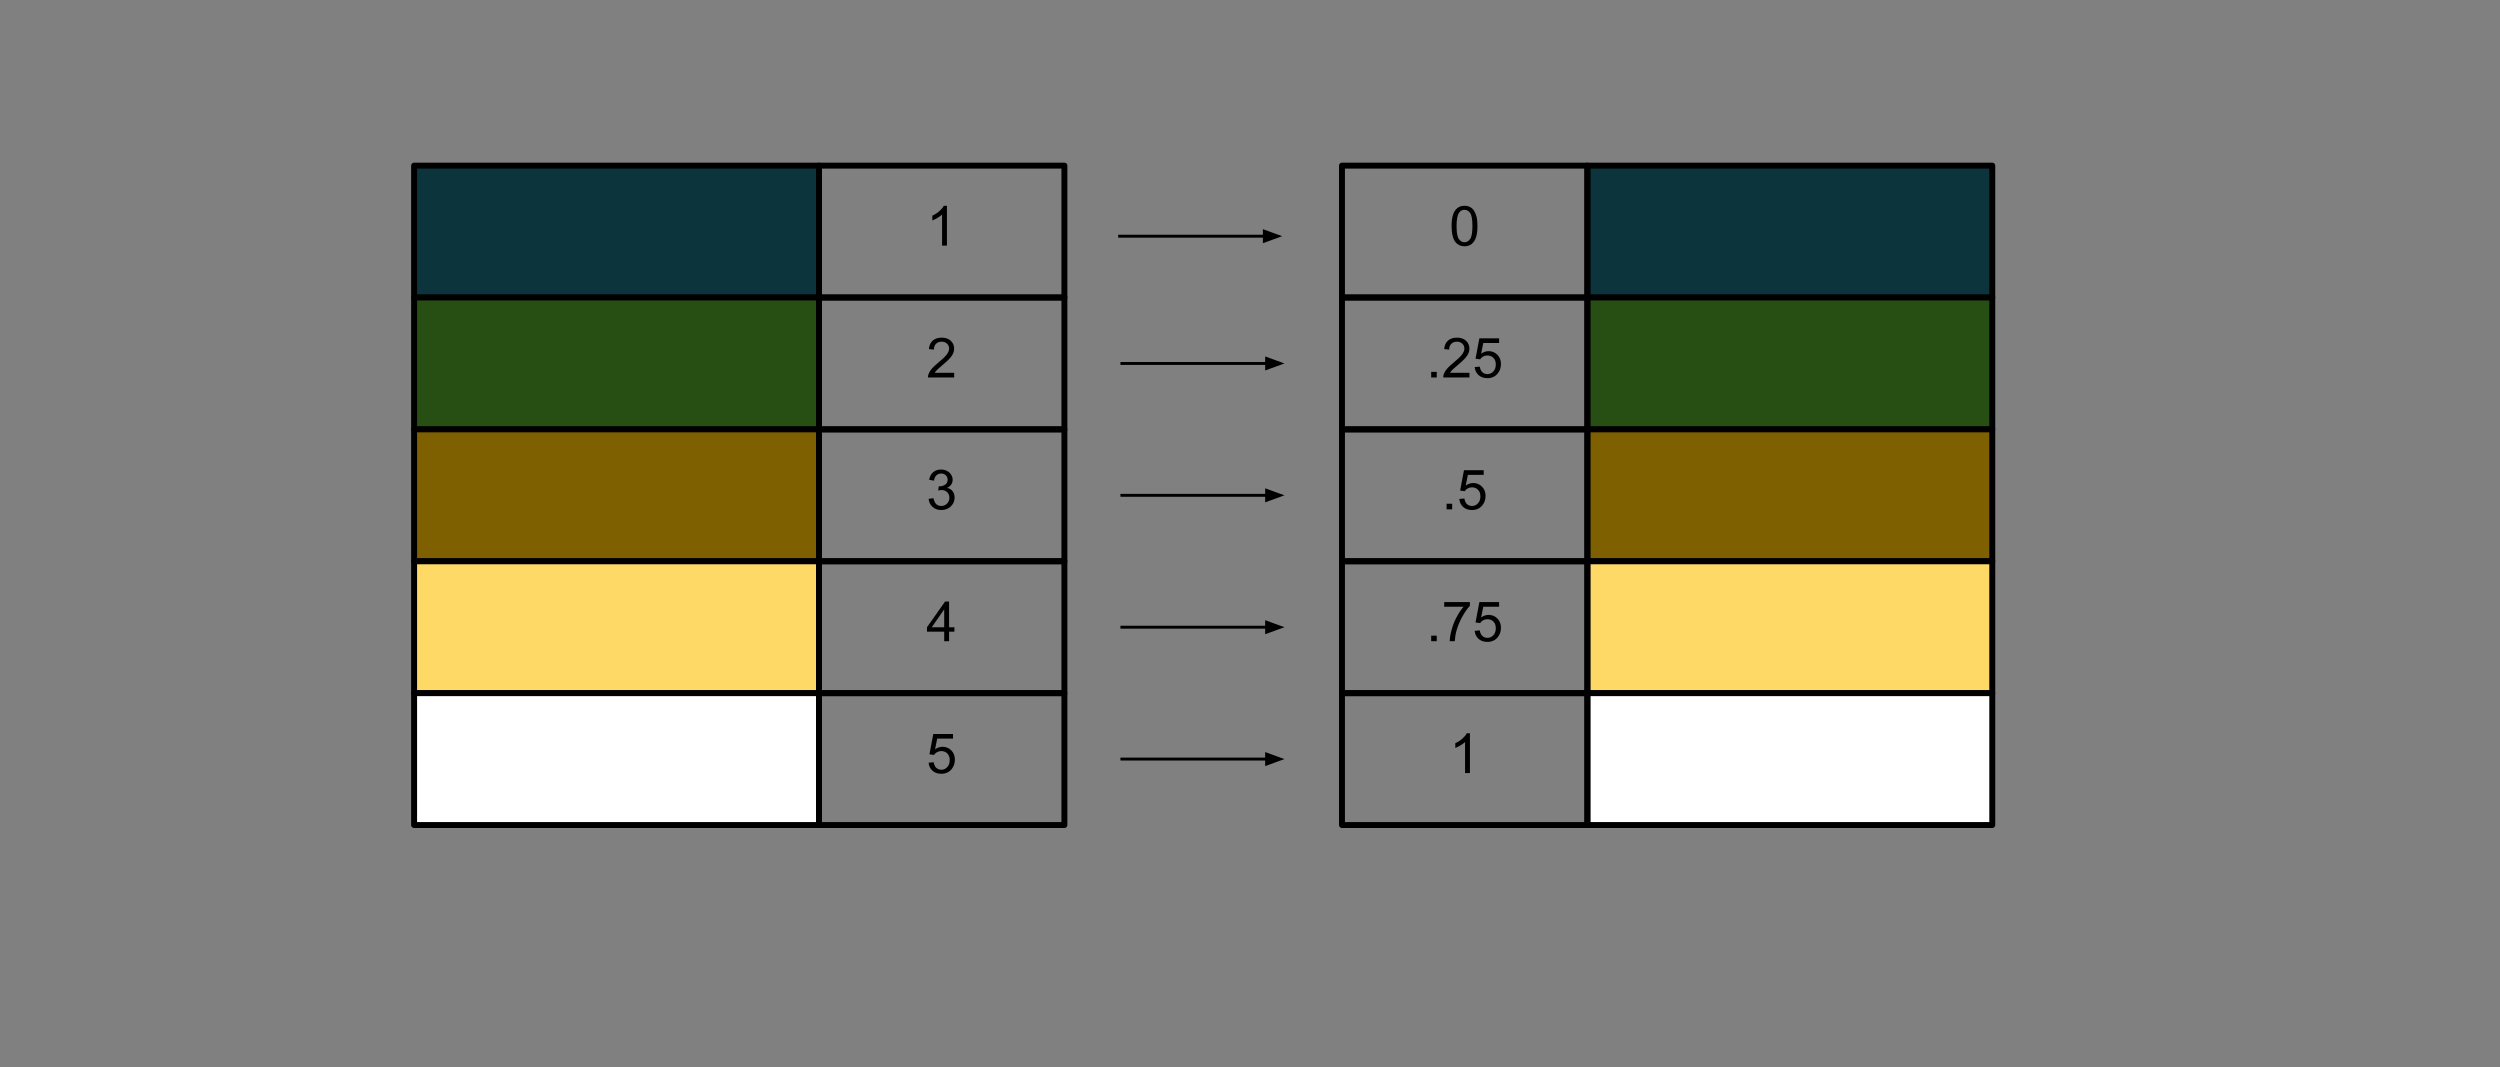 <svg version="1.1" viewBox="0.0 0.0 841.895 359.483" fill="none" stroke="none" stroke-linecap="square" stroke-miterlimit="10" xmlns:xlink="http://www.w3.org/1999/xlink" xmlns="http://www.w3.org/2000/svg"><rect x="0.0" y="0.0" width="841.895" height="359.483" fill="#808080" stroke="none"/><clipPath id="p.0"><path d="m0 0l841.895 0l0 359.483l-841.895 0l0 -359.483z" clip-rule="nonzero"/></clipPath><g clip-path="url(#p.0)"><path fill="#000000" fill-opacity="0.0" d="m0 0l841.895 0l0 359.483l-841.895 0z" fill-rule="evenodd"/><path fill="#0c343d" d="m139.454 55.782l136.346 0l0 44.409l-136.346 0z" fill-rule="evenodd"/><path stroke="#000000" stroke-width="2.0" stroke-linejoin="round" stroke-linecap="butt" d="m139.454 55.782l136.346 0l0 44.409l-136.346 0z" fill-rule="evenodd"/><path fill="#274e13" d="m139.454 100.192l136.346 0l0 44.409l-136.346 0z" fill-rule="evenodd"/><path stroke="#000000" stroke-width="2.0" stroke-linejoin="round" stroke-linecap="butt" d="m139.454 100.192l136.346 0l0 44.409l-136.346 0z" fill-rule="evenodd"/><path fill="#7f6000" d="m139.454 144.601l136.346 0l0 44.409l-136.346 0z" fill-rule="evenodd"/><path stroke="#000000" stroke-width="2.0" stroke-linejoin="round" stroke-linecap="butt" d="m139.454 144.601l136.346 0l0 44.409l-136.346 0z" fill-rule="evenodd"/><path fill="#ffd966" d="m139.454 189.011l136.346 0l0 44.409l-136.346 0z" fill-rule="evenodd"/><path stroke="#000000" stroke-width="2.0" stroke-linejoin="round" stroke-linecap="butt" d="m139.454 189.011l136.346 0l0 44.409l-136.346 0z" fill-rule="evenodd"/><path fill="#ffffff" d="m139.454 233.42l136.346 0l0 44.409l-136.346 0z" fill-rule="evenodd"/><path stroke="#000000" stroke-width="2.0" stroke-linejoin="round" stroke-linecap="butt" d="m139.454 233.42l136.346 0l0 44.409l-136.346 0z" fill-rule="evenodd"/><path fill="#000000" fill-opacity="0.0" d="m275.801 55.782l82.646 0l0 44.409l-82.646 0z" fill-rule="evenodd"/><path stroke="#000000" stroke-width="2.0" stroke-linejoin="round" stroke-linecap="butt" d="m275.801 55.782l82.646 0l0 44.409l-82.646 0z" fill-rule="evenodd"/><path fill="#000000" d="m318.889 82.702l-1.641 0l0 -10.453q-0.594 0.562 -1.562 1.141q-0.953 0.562 -1.719 0.844l0 -1.594q1.375 -0.641 2.406 -1.562q1.031 -0.922 1.453 -1.781l1.062 0l0 13.406z" fill-rule="nonzero"/><path fill="#000000" fill-opacity="0.0" d="m275.801 100.192l82.646 0l0 44.409l-82.646 0z" fill-rule="evenodd"/><path stroke="#000000" stroke-width="2.0" stroke-linejoin="round" stroke-linecap="butt" d="m275.801 100.192l82.646 0l0 44.409l-82.646 0z" fill-rule="evenodd"/><path fill="#000000" d="m321.326 125.533l0 1.578l-8.828 0q-0.016 -0.594 0.188 -1.141q0.344 -0.906 1.078 -1.781q0.75 -0.875 2.156 -2.016q2.172 -1.781 2.938 -2.828q0.766 -1.047 0.766 -1.969q0 -0.984 -0.703 -1.641q-0.688 -0.672 -1.812 -0.672q-1.188 0 -1.906 0.719q-0.703 0.703 -0.703 1.953l-1.688 -0.172q0.172 -1.891 1.297 -2.875q1.141 -0.984 3.031 -0.984q1.922 0 3.047 1.062q1.125 1.062 1.125 2.641q0 0.797 -0.328 1.578q-0.328 0.781 -1.094 1.641q-0.75 0.844 -2.531 2.344q-1.469 1.234 -1.891 1.688q-0.422 0.438 -0.688 0.875l6.547 0z" fill-rule="nonzero"/><path fill="#000000" fill-opacity="0.0" d="m275.801 144.601l82.646 0l0 44.409l-82.646 0z" fill-rule="evenodd"/><path stroke="#000000" stroke-width="2.0" stroke-linejoin="round" stroke-linecap="butt" d="m275.801 144.601l82.646 0l0 44.409l-82.646 0z" fill-rule="evenodd"/><path fill="#000000" d="m312.717 167.99l1.641 -0.219q0.281 1.406 0.953 2.016q0.688 0.609 1.656 0.609q1.156 0 1.953 -0.797q0.797 -0.797 0.797 -1.984q0 -1.125 -0.734 -1.859q-0.734 -0.734 -1.875 -0.734q-0.469 0 -1.156 0.172l0.188 -1.438q0.156 0.016 0.266 0.016q1.047 0 1.875 -0.547q0.844 -0.547 0.844 -1.672q0 -0.906 -0.609 -1.5q-0.609 -0.594 -1.578 -0.594q-0.953 0 -1.594 0.609q-0.641 0.594 -0.812 1.797l-1.641 -0.297q0.297 -1.641 1.359 -2.547q1.062 -0.906 2.656 -0.906q1.094 0 2.0 0.469q0.922 0.469 1.406 1.281q0.5 0.812 0.5 1.719q0 0.859 -0.469 1.578q-0.469 0.703 -1.375 1.125q1.188 0.281 1.844 1.141q0.656 0.859 0.656 2.156q0 1.734 -1.281 2.953q-1.266 1.219 -3.219 1.219q-1.766 0 -2.922 -1.047q-1.156 -1.047 -1.328 -2.719z" fill-rule="nonzero"/><path fill="#000000" fill-opacity="0.0" d="m275.801 189.011l82.646 0l0 44.409l-82.646 0z" fill-rule="evenodd"/><path stroke="#000000" stroke-width="2.0" stroke-linejoin="round" stroke-linecap="butt" d="m275.801 189.011l82.646 0l0 44.409l-82.646 0z" fill-rule="evenodd"/><path fill="#000000" d="m317.967 215.93l0 -3.203l-5.797 0l0 -1.5l6.094 -8.656l1.344 0l0 8.656l1.797 0l0 1.5l-1.797 0l0 3.203l-1.641 0zm0 -4.703l0 -6.016l-4.188 6.016l4.188 0z" fill-rule="nonzero"/><path fill="#000000" fill-opacity="0.0" d="m275.801 233.42l82.646 0l0 44.409l-82.646 0z" fill-rule="evenodd"/><path stroke="#000000" stroke-width="2.0" stroke-linejoin="round" stroke-linecap="butt" d="m275.801 233.42l82.646 0l0 44.409l-82.646 0z" fill-rule="evenodd"/><path fill="#000000" d="m312.717 256.84l1.719 -0.141q0.188 1.25 0.875 1.891q0.703 0.625 1.688 0.625q1.188 0 2.0 -0.891q0.828 -0.891 0.828 -2.359q0 -1.406 -0.797 -2.219q-0.781 -0.812 -2.062 -0.812q-0.781 0 -1.422 0.359q-0.641 0.359 -1.0 0.938l-1.547 -0.203l1.297 -6.859l6.641 0l0 1.562l-5.328 0l-0.719 3.594q1.203 -0.844 2.516 -0.844q1.75 0 2.953 1.219q1.203 1.203 1.203 3.109q0 1.812 -1.047 3.141q-1.297 1.625 -3.516 1.625q-1.812 0 -2.969 -1.016q-1.156 -1.031 -1.312 -2.719z" fill-rule="nonzero"/><path fill="#0c343d" d="m534.567 55.782l136.346 0l0 44.409l-136.346 0z" fill-rule="evenodd"/><path stroke="#000000" stroke-width="2.0" stroke-linejoin="round" stroke-linecap="butt" d="m534.567 55.782l136.346 0l0 44.409l-136.346 0z" fill-rule="evenodd"/><path fill="#274e13" d="m534.567 100.192l136.346 0l0 44.409l-136.346 0z" fill-rule="evenodd"/><path stroke="#000000" stroke-width="2.0" stroke-linejoin="round" stroke-linecap="butt" d="m534.567 100.192l136.346 0l0 44.409l-136.346 0z" fill-rule="evenodd"/><path fill="#7f6000" d="m534.567 144.601l136.346 0l0 44.409l-136.346 0z" fill-rule="evenodd"/><path stroke="#000000" stroke-width="2.0" stroke-linejoin="round" stroke-linecap="butt" d="m534.567 144.601l136.346 0l0 44.409l-136.346 0z" fill-rule="evenodd"/><path fill="#ffd966" d="m534.567 189.011l136.346 0l0 44.409l-136.346 0z" fill-rule="evenodd"/><path stroke="#000000" stroke-width="2.0" stroke-linejoin="round" stroke-linecap="butt" d="m534.567 189.011l136.346 0l0 44.409l-136.346 0z" fill-rule="evenodd"/><path fill="#ffffff" d="m534.567 233.42l136.346 0l0 44.409l-136.346 0z" fill-rule="evenodd"/><path stroke="#000000" stroke-width="2.0" stroke-linejoin="round" stroke-linecap="butt" d="m534.567 233.42l136.346 0l0 44.409l-136.346 0z" fill-rule="evenodd"/><path fill="#000000" fill-opacity="0.0" d="m451.921 55.782l82.646 0l0 44.409l-82.646 0z" fill-rule="evenodd"/><path stroke="#000000" stroke-width="2.0" stroke-linejoin="round" stroke-linecap="butt" d="m451.921 55.782l82.646 0l0 44.409l-82.646 0z" fill-rule="evenodd"/><path fill="#000000" d="m488.837 76.108q0 -2.359 0.484 -3.797q0.484 -1.453 1.438 -2.234q0.969 -0.781 2.422 -0.781q1.078 0 1.891 0.438q0.812 0.422 1.328 1.25q0.531 0.812 0.828 1.984q0.312 1.156 0.312 3.141q0 2.359 -0.484 3.812q-0.484 1.438 -1.453 2.234q-0.953 0.781 -2.422 0.781q-1.922 0 -3.031 -1.391q-1.312 -1.672 -1.312 -5.438zm1.672 0q0 3.297 0.766 4.391q0.781 1.078 1.906 1.078q1.141 0 1.906 -1.094q0.766 -1.094 0.766 -4.375q0 -3.297 -0.766 -4.375q-0.766 -1.078 -1.922 -1.078q-1.125 0 -1.797 0.953q-0.859 1.219 -0.859 4.5z" fill-rule="nonzero"/><path fill="#000000" fill-opacity="0.0" d="m451.921 100.192l82.646 0l0 44.409l-82.646 0z" fill-rule="evenodd"/><path stroke="#000000" stroke-width="2.0" stroke-linejoin="round" stroke-linecap="butt" d="m451.921 100.192l82.646 0l0 44.409l-82.646 0z" fill-rule="evenodd"/><path fill="#000000" d="m481.964 127.112l0 -1.875l1.875 0l0 1.875l-1.875 0zm12.886 -1.578l0 1.578l-8.828 0q-0.016 -0.594 0.188 -1.141q0.344 -0.906 1.078 -1.781q0.75 -0.875 2.156 -2.016q2.172 -1.781 2.938 -2.828q0.766 -1.047 0.766 -1.969q0 -0.984 -0.703 -1.641q-0.688 -0.672 -1.812 -0.672q-1.188 0 -1.906 0.719q-0.703 0.703 -0.703 1.953l-1.688 -0.172q0.172 -1.891 1.297 -2.875q1.141 -0.984 3.031 -0.984q1.922 0 3.047 1.062q1.125 1.062 1.125 2.641q0 0.797 -0.328 1.578q-0.328 0.781 -1.094 1.641q-0.75 0.844 -2.531 2.344q-1.469 1.234 -1.891 1.688q-0.422 0.438 -0.688 0.875l6.547 0zm1.766 -1.922l1.719 -0.141q0.188 1.25 0.875 1.891q0.703 0.625 1.688 0.625q1.188 0 2.0 -0.891q0.828 -0.891 0.828 -2.359q0 -1.406 -0.797 -2.219q-0.781 -0.812 -2.062 -0.812q-0.781 0 -1.422 0.359q-0.641 0.359 -1.0 0.938l-1.547 -0.203l1.297 -6.859l6.641 0l0 1.562l-5.328 0l-0.719 3.594q1.203 -0.844 2.516 -0.844q1.75 0 2.953 1.219q1.203 1.203 1.203 3.109q0 1.812 -1.047 3.141q-1.297 1.625 -3.516 1.625q-1.812 0 -2.969 -1.016q-1.156 -1.031 -1.312 -2.719z" fill-rule="nonzero"/><path fill="#000000" fill-opacity="0.0" d="m451.921 144.601l82.646 0l0 44.409l-82.646 0z" fill-rule="evenodd"/><path stroke="#000000" stroke-width="2.0" stroke-linejoin="round" stroke-linecap="butt" d="m451.921 144.601l82.646 0l0 44.409l-82.646 0z" fill-rule="evenodd"/><path fill="#000000" d="m487.152 171.521l0 -1.875l1.875 0l0 1.875l-1.875 0zm4.277 -3.5l1.719 -0.141q0.188 1.25 0.875 1.891q0.703 0.625 1.688 0.625q1.188 0 2.0 -0.891q0.828 -0.891 0.828 -2.359q0 -1.406 -0.797 -2.219q-0.781 -0.812 -2.062 -0.812q-0.781 0 -1.422 0.359q-0.641 0.359 -1.0 0.938l-1.547 -0.203l1.297 -6.859l6.641 0l0 1.562l-5.328 0l-0.719 3.594q1.203 -0.844 2.516 -0.844q1.75 0 2.953 1.219q1.203 1.203 1.203 3.109q0 1.812 -1.047 3.141q-1.297 1.625 -3.516 1.625q-1.812 0 -2.969 -1.016q-1.156 -1.031 -1.312 -2.719z" fill-rule="nonzero"/><path fill="#000000" fill-opacity="0.0" d="m451.921 189.011l82.646 0l0 44.409l-82.646 0z" fill-rule="evenodd"/><path stroke="#000000" stroke-width="2.0" stroke-linejoin="round" stroke-linecap="butt" d="m451.921 189.011l82.646 0l0 44.409l-82.646 0z" fill-rule="evenodd"/><path fill="#000000" d="m481.964 215.93l0 -1.875l1.875 0l0 1.875l-1.875 0zm4.386 -11.609l0 -1.578l8.641 0l0 1.281q-1.281 1.359 -2.531 3.609q-1.25 2.25 -1.938 4.625q-0.484 1.672 -0.625 3.672l-1.688 0q0.031 -1.578 0.625 -3.812q0.594 -2.234 1.688 -4.297q1.109 -2.078 2.359 -3.5l-6.531 0zm10.266 8.109l1.719 -0.141q0.188 1.25 0.875 1.891q0.703 0.625 1.688 0.625q1.188 0 2.0 -0.891q0.828 -0.891 0.828 -2.359q0 -1.406 -0.797 -2.219q-0.781 -0.812 -2.062 -0.812q-0.781 0 -1.422 0.359q-0.641 0.359 -1.0 0.938l-1.547 -0.203l1.297 -6.859l6.641 0l0 1.562l-5.328 0l-0.719 3.594q1.203 -0.844 2.516 -0.844q1.75 0 2.953 1.219q1.203 1.203 1.203 3.109q0 1.812 -1.047 3.141q-1.297 1.625 -3.516 1.625q-1.812 0 -2.969 -1.016q-1.156 -1.031 -1.312 -2.719z" fill-rule="nonzero"/><path fill="#000000" fill-opacity="0.0" d="m451.921 233.42l82.646 0l0 44.409l-82.646 0z" fill-rule="evenodd"/><path stroke="#000000" stroke-width="2.0" stroke-linejoin="round" stroke-linecap="butt" d="m451.921 233.42l82.646 0l0 44.409l-82.646 0z" fill-rule="evenodd"/><path fill="#000000" d="m495.009 260.34l-1.641 0l0 -10.453q-0.594 0.562 -1.562 1.141q-0.953 0.562 -1.719 0.844l0 -1.594q1.375 -0.641 2.406 -1.562q1.031 -0.922 1.453 -1.781l1.062 0l0 13.406z" fill-rule="nonzero"/><path fill="#000000" fill-opacity="0.0" d="m377.045 79.541l54.74 0" fill-rule="evenodd"/><path stroke="#000000" stroke-width="1.0" stroke-linejoin="round" stroke-linecap="butt" d="m377.045 79.541l48.74 0" fill-rule="evenodd"/><path fill="#000000" stroke="#000000" stroke-width="1.0" stroke-linecap="butt" d="m425.785 81.192l4.538 -1.652l-4.538 -1.652z" fill-rule="evenodd"/><path fill="#000000" fill-opacity="0.0" d="m377.814 122.396l54.74 0" fill-rule="evenodd"/><path stroke="#000000" stroke-width="1.0" stroke-linejoin="round" stroke-linecap="butt" d="m377.814 122.396l48.74 0" fill-rule="evenodd"/><path fill="#000000" stroke="#000000" stroke-width="1.0" stroke-linecap="butt" d="m426.554 124.048l4.538 -1.652l-4.538 -1.652z" fill-rule="evenodd"/><path fill="#000000" fill-opacity="0.0" d="m377.814 166.806l54.74 0" fill-rule="evenodd"/><path stroke="#000000" stroke-width="1.0" stroke-linejoin="round" stroke-linecap="butt" d="m377.814 166.806l48.74 0" fill-rule="evenodd"/><path fill="#000000" stroke="#000000" stroke-width="1.0" stroke-linecap="butt" d="m426.554 168.458l4.538 -1.652l-4.538 -1.652z" fill-rule="evenodd"/><path fill="#000000" fill-opacity="0.0" d="m377.814 211.215l54.74 0" fill-rule="evenodd"/><path stroke="#000000" stroke-width="1.0" stroke-linejoin="round" stroke-linecap="butt" d="m377.814 211.215l48.74 0" fill-rule="evenodd"/><path fill="#000000" stroke="#000000" stroke-width="1.0" stroke-linecap="butt" d="m426.554 212.867l4.538 -1.652l-4.538 -1.652z" fill-rule="evenodd"/><path fill="#000000" fill-opacity="0.0" d="m377.814 255.625l54.74 0" fill-rule="evenodd"/><path stroke="#000000" stroke-width="1.0" stroke-linejoin="round" stroke-linecap="butt" d="m377.814 255.625l48.74 0" fill-rule="evenodd"/><path fill="#000000" stroke="#000000" stroke-width="1.0" stroke-linecap="butt" d="m426.554 257.276l4.538 -1.652l-4.538 -1.652z" fill-rule="evenodd"/></g></svg>